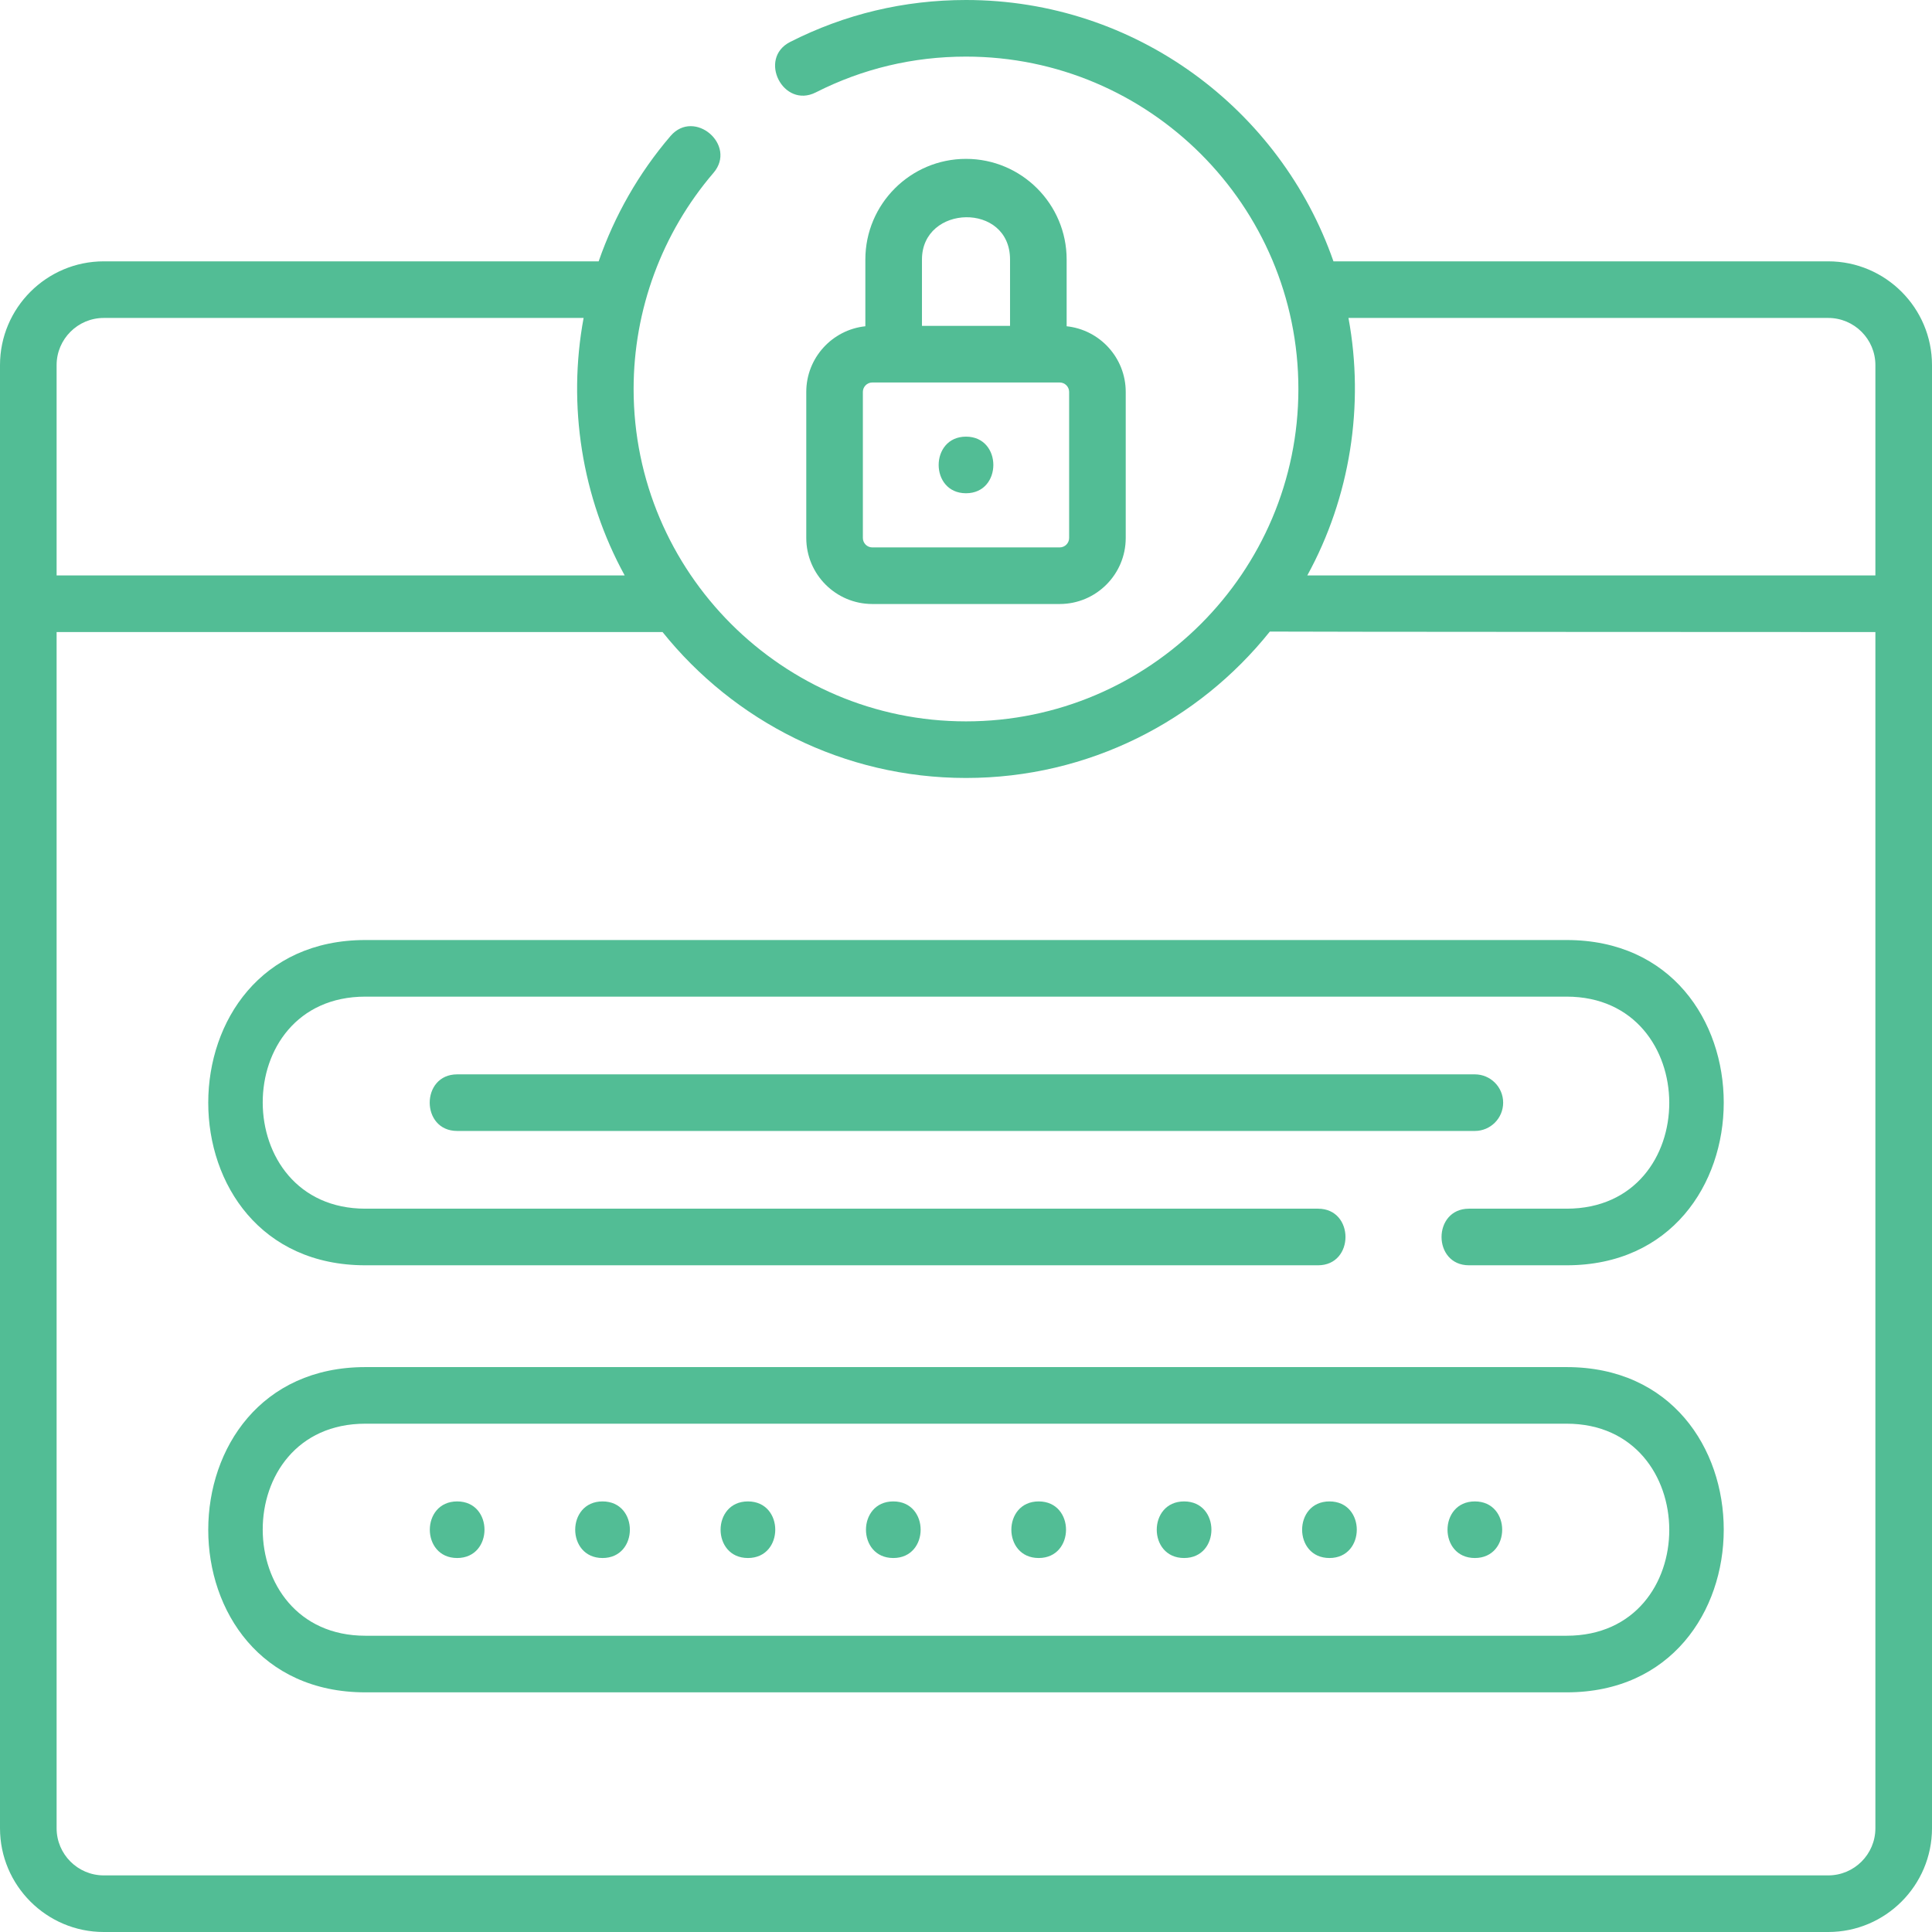 <svg width="160" height="160" viewBox="0 0 160 160" fill="none" xmlns="http://www.w3.org/2000/svg">
<path d="M151.406 21.643H110.431C106.046 9.057 94.062 0 80 0C74.878 0 69.98 1.168 65.44 3.472C62.738 4.844 64.859 9.023 67.562 7.652C71.438 5.685 75.623 4.688 80 4.688C95.178 4.688 107.527 17.036 107.527 32.214C107.527 47.392 95.178 59.741 80 59.741C64.822 59.741 52.473 47.392 52.473 32.214C52.473 25.65 54.822 19.293 59.087 14.316C61.059 12.015 57.499 8.964 55.528 11.266C52.892 14.342 50.889 17.87 49.578 21.643H8.594C3.855 21.643 0 25.498 0 30.237V151.406C0 156.145 3.855 160 8.594 160H151.406C156.145 160 160 156.145 160 151.406V50V30.237C160 25.498 156.145 21.643 151.406 21.643ZM151.406 26.331C153.56 26.331 155.312 28.083 155.312 30.237V47.656H108.264C111.81 41.192 113.017 33.58 111.674 26.331H151.406ZM8.594 26.331H48.332C46.984 33.582 48.188 41.189 51.735 47.656H4.688V30.237C4.688 28.083 6.44 26.331 8.594 26.331ZM151.406 155.312H8.594C6.44 155.312 4.688 153.56 4.688 151.406V52.344H54.87C60.778 59.706 69.847 64.428 80 64.428C90.171 64.428 99.255 59.689 105.163 52.304C105.3 52.329 155.312 52.344 155.312 52.344V151.406C155.312 153.56 153.56 155.312 151.406 155.312Z" fill="#52BD95"/>
<path d="M129.739 113.217H30.26C12.923 113.217 12.893 140.153 30.26 140.153H129.739C147.077 140.153 147.106 113.217 129.739 113.217ZM129.739 135.465H30.26C18.962 135.465 18.884 117.904 30.26 117.904H129.739C141.038 117.904 141.115 135.465 129.739 135.465Z" fill="#52BD95"/>
<path d="M37.86 124.341C34.843 124.341 34.839 129.028 37.86 129.028C40.876 129.028 40.881 124.341 37.86 124.341Z" fill="#52BD95"/>
<path d="M49.9 124.341C46.884 124.341 46.879 129.028 49.9 129.028C52.916 129.028 52.921 124.341 49.9 124.341Z" fill="#52BD95"/>
<path d="M61.94 124.341C58.924 124.341 58.919 129.028 61.94 129.028C64.956 129.028 64.961 124.341 61.94 124.341Z" fill="#52BD95"/>
<path d="M73.98 124.341C70.964 124.341 70.959 129.028 73.98 129.028C76.996 129.028 77.001 124.341 73.98 124.341Z" fill="#52BD95"/>
<path d="M86.02 124.341C83.004 124.341 82.999 129.028 86.02 129.028C89.036 129.028 89.041 124.341 86.02 124.341Z" fill="#52BD95"/>
<path d="M98.061 124.341C95.045 124.341 95.04 129.028 98.061 129.028C101.077 129.028 101.082 124.341 98.061 124.341Z" fill="#52BD95"/>
<path d="M110.1 124.341C107.084 124.341 107.079 129.028 110.1 129.028C113.116 129.028 113.121 124.341 110.1 124.341Z" fill="#52BD95"/>
<path d="M122.141 124.341C119.125 124.341 119.12 129.028 122.141 129.028C125.157 129.028 125.162 124.341 122.141 124.341Z" fill="#52BD95"/>
<path d="M129.739 77.849H30.26C12.923 77.849 12.893 104.786 30.26 104.786H109.155C112.185 104.786 112.185 100.098 109.155 100.098H30.26C18.962 100.098 18.884 82.537 30.26 82.537H129.739C141.037 82.537 141.115 100.098 129.739 100.098H121.655C118.625 100.098 118.625 104.786 121.655 104.786H129.739C147.077 104.786 147.106 77.849 129.739 77.849Z" fill="#52BD95"/>
<path d="M80 13.157C75.404 13.157 71.665 16.895 71.665 21.491V27.02C68.919 27.308 66.772 29.636 66.772 32.457V44.553C66.772 47.568 69.225 50.021 72.24 50.021H87.76C90.775 50.021 93.228 47.568 93.228 44.553V32.457C93.228 29.636 91.081 27.308 88.335 27.02V21.491C88.335 16.895 84.596 13.157 80 13.157ZM76.353 21.491C76.353 16.929 83.647 16.72 83.647 21.491V26.988H76.353V21.491ZM88.541 44.553C88.541 44.983 88.19 45.334 87.76 45.334H72.24C71.81 45.334 71.459 44.983 71.459 44.553V32.457C71.459 32.027 71.81 31.676 72.24 31.676H87.76C88.19 31.676 88.541 32.027 88.541 32.457V44.553Z" fill="#52BD95"/>
<path d="M124.485 91.317C124.485 90.023 123.435 88.974 122.141 88.974H37.86C34.829 88.974 34.829 93.661 37.86 93.661H122.141C123.435 93.661 124.485 92.612 124.485 91.317Z" fill="#52BD95"/>
<path d="M80 36.161C76.984 36.161 76.979 40.849 80 40.849C83.017 40.849 83.022 36.161 80 36.161Z" fill="#52BD95"/>
</svg>
